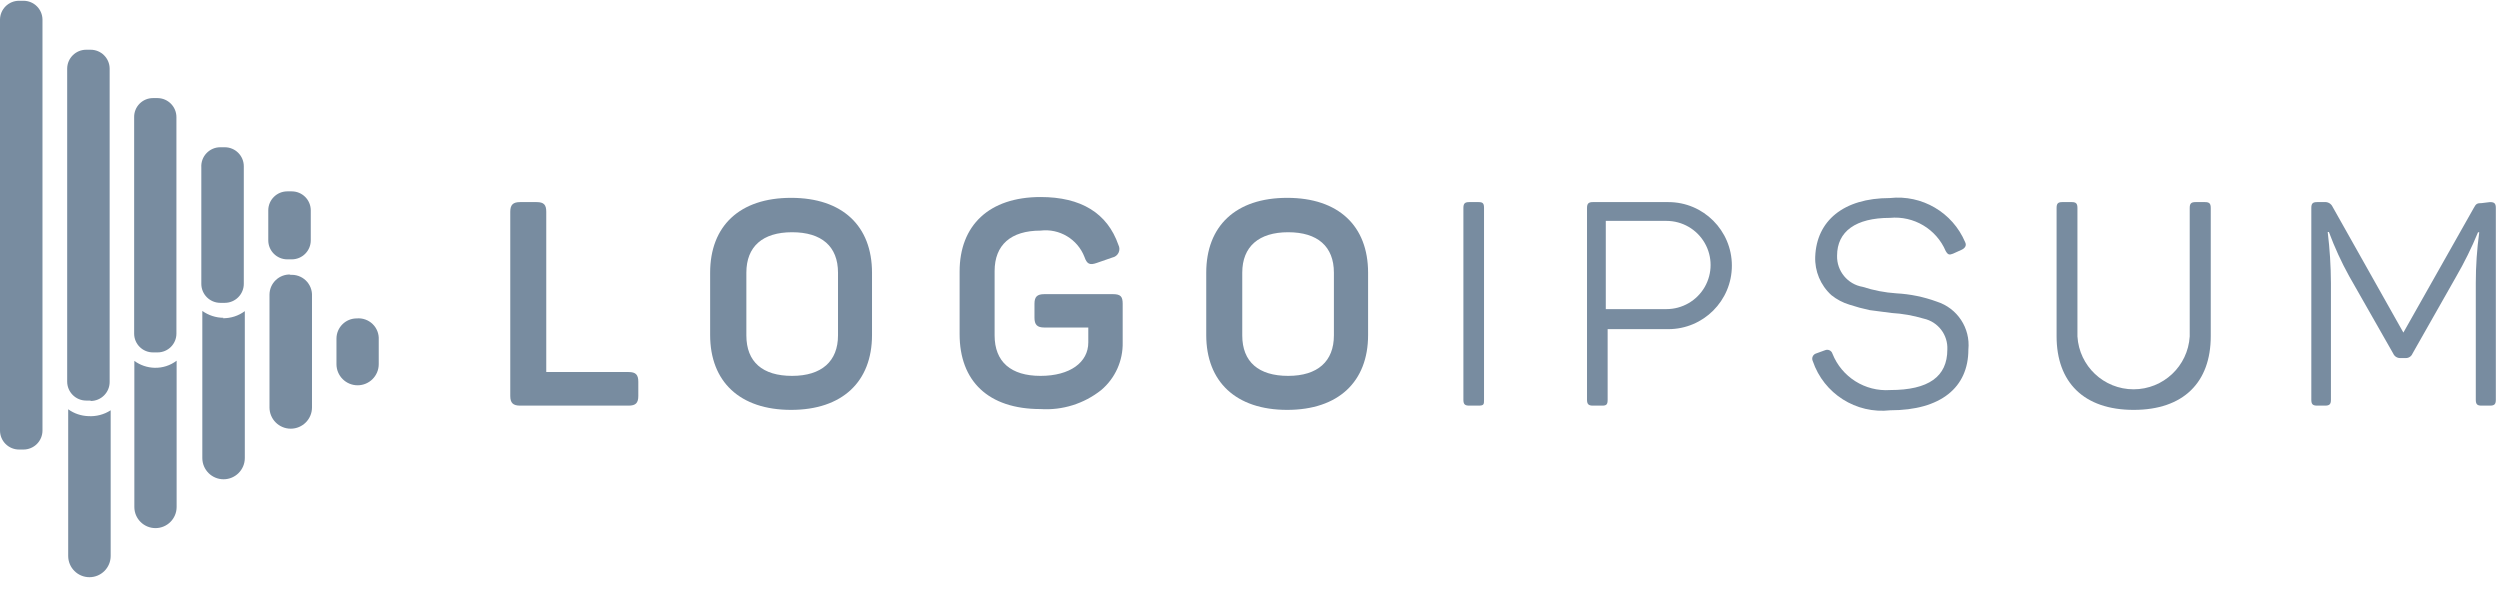 <svg width="123" height="29" viewBox="0 0 123 29" fill="none" xmlns="http://www.w3.org/2000/svg">
<path d="M26.398 9.943C26.757 9.943 26.876 10.072 26.876 10.421V18.304H30.928C31.276 18.304 31.405 18.434 31.405 18.782V19.479C31.405 19.827 31.276 19.957 30.928 19.957H25.592C25.244 19.957 25.105 19.827 25.105 19.479V10.421C25.105 10.072 25.244 9.943 25.592 9.943H26.398Z" fill="#788CA0"/>
<path fill-rule="evenodd" clip-rule="evenodd" d="M38.921 9.734C36.392 9.734 34.939 11.117 34.939 13.417V16.483C34.939 18.782 36.403 20.166 38.921 20.166C41.439 20.166 42.903 18.782 42.903 16.483V13.417C42.903 11.117 41.449 9.734 38.921 9.734ZM38.971 11.426C40.424 11.426 41.23 12.122 41.23 13.416V16.502C41.23 17.776 40.424 18.493 38.971 18.493C37.517 18.493 36.721 17.806 36.721 16.502V13.416C36.721 12.132 37.517 11.426 38.971 11.426Z" fill="#788CA0"/>
<path d="M54.758 14.472C55.146 14.472 55.236 14.601 55.236 14.949V16.841C55.257 17.743 54.87 18.607 54.181 19.19C53.336 19.862 52.272 20.196 51.195 20.126C48.616 20.126 47.213 18.742 47.213 16.442V13.357C47.213 11.087 48.666 9.694 51.195 9.694C53.185 9.694 54.479 10.48 55.027 12.053C55.089 12.173 55.091 12.315 55.032 12.436C54.973 12.558 54.861 12.644 54.728 12.67L53.952 12.939C53.613 13.058 53.474 12.988 53.355 12.64C53.015 11.765 52.126 11.232 51.195 11.346C49.731 11.346 48.935 12.053 48.935 13.337V16.502C48.935 17.806 49.741 18.493 51.195 18.493C52.648 18.493 53.544 17.826 53.544 16.851V16.114H51.384C51.025 16.114 50.896 15.975 50.896 15.626V14.949C50.896 14.601 51.025 14.472 51.384 14.472H54.758Z" fill="#788CA0"/>
<path fill-rule="evenodd" clip-rule="evenodd" d="M63.329 9.734C60.8 9.734 59.347 11.117 59.347 13.417V16.483C59.347 18.782 60.81 20.166 63.329 20.166C65.847 20.166 67.31 18.782 67.31 16.483V13.417C67.31 11.117 65.857 9.734 63.329 9.734ZM63.378 11.426C64.822 11.426 65.628 12.122 65.628 13.416V16.502C65.628 17.776 64.832 18.493 63.378 18.493C61.925 18.493 61.119 17.806 61.119 16.502V13.416C61.119 12.132 61.935 11.426 63.378 11.426Z" fill="#788CA0"/>
<path d="M71.999 10.232C71.999 10.013 72.069 9.943 72.287 9.943H72.745C72.964 9.943 73.014 10.013 73.014 10.232V19.668C73.014 19.887 73.014 19.957 72.745 19.957H72.287C72.069 19.957 71.999 19.887 71.999 19.668V10.232Z" fill="#788CA0"/>
<path fill-rule="evenodd" clip-rule="evenodd" d="M85.208 13.069C85.208 11.342 83.808 9.943 82.082 9.943H78.369C78.16 9.943 78.081 10.013 78.081 10.232V19.668C78.081 19.887 78.16 19.957 78.369 19.957H78.837C79.046 19.957 79.096 19.887 79.096 19.668V16.194H82.082C83.808 16.194 85.208 14.795 85.208 13.069ZM83.871 14.123C83.483 14.794 82.767 15.208 81.991 15.208H79.005V10.868H81.991C82.767 10.868 83.483 11.281 83.871 11.953C84.258 12.624 84.258 13.451 83.871 14.123Z" fill="#788CA0"/>
<path d="M92.982 9.744C94.56 9.569 96.066 10.452 96.685 11.914C96.765 12.073 96.685 12.202 96.526 12.282L96.088 12.481C95.909 12.551 95.839 12.541 95.729 12.352C95.267 11.267 94.156 10.607 92.982 10.719C91.3 10.719 90.384 11.386 90.384 12.581C90.364 13.335 90.903 13.99 91.648 14.114C92.184 14.288 92.739 14.395 93.301 14.432C93.981 14.468 94.652 14.606 95.291 14.84C96.302 15.16 96.95 16.145 96.844 17.199C96.844 19.061 95.49 20.186 93.002 20.186C91.32 20.378 89.732 19.37 89.189 17.767C89.154 17.695 89.152 17.611 89.185 17.538C89.218 17.465 89.281 17.41 89.359 17.388L89.797 17.229C89.867 17.201 89.945 17.203 90.013 17.235C90.081 17.267 90.133 17.326 90.155 17.398C90.612 18.552 91.764 19.277 93.002 19.19C94.883 19.19 95.809 18.533 95.809 17.199C95.845 16.475 95.353 15.831 94.644 15.676C94.129 15.523 93.598 15.429 93.062 15.398L91.987 15.258C91.65 15.187 91.318 15.097 90.991 14.989C90.668 14.892 90.368 14.733 90.105 14.522C89.571 14.037 89.279 13.341 89.309 12.62C89.379 10.878 90.683 9.744 92.982 9.744Z" fill="#788CA0"/>
<path d="M102.21 16.552C102.297 18.014 103.508 19.154 104.972 19.154C106.436 19.154 107.646 18.014 107.734 16.552V10.232C107.734 10.013 107.804 9.943 108.023 9.943H108.481C108.7 9.943 108.769 10.013 108.769 10.232V16.543C108.769 18.802 107.436 20.166 104.977 20.166C102.518 20.166 101.184 18.802 101.184 16.543V10.232C101.184 10.013 101.254 9.943 101.463 9.943H101.931C102.14 9.943 102.21 10.013 102.21 10.232V16.552Z" fill="#788CA0"/>
<path d="M122.506 9.943C122.725 9.943 122.795 10.012 122.795 10.231V19.668C122.795 19.887 122.725 19.957 122.506 19.957H122.088C121.879 19.957 121.809 19.887 121.809 19.668V13.924C121.809 13.089 121.866 12.254 121.979 11.426H121.919C121.608 12.183 121.245 12.918 120.834 13.626L118.694 17.398C118.64 17.532 118.509 17.619 118.365 17.617H118.086C117.94 17.618 117.807 17.532 117.748 17.398L115.578 13.586C115.193 12.889 114.86 12.163 114.583 11.416H114.523C114.625 12.252 114.678 13.092 114.682 13.934V19.668C114.682 19.887 114.612 19.957 114.393 19.957H114.005C113.786 19.957 113.717 19.887 113.717 19.668V10.231C113.717 10.012 113.786 9.943 114.005 9.943H114.364C114.531 9.927 114.691 10.019 114.762 10.172L118.246 16.363L121.71 10.231C121.819 10.022 121.879 9.993 122.098 9.993L122.506 9.943Z" fill="#788CA0"/>
<path fill-rule="evenodd" clip-rule="evenodd" d="M2.09 0.964V21.181C2.09 21.429 1.992 21.667 1.816 21.843C1.641 22.018 1.403 22.117 1.155 22.117H0.936C0.419 22.117 0 21.698 0 21.181V0.964C0.005 0.451 0.423 0.038 0.936 0.038H1.155C1.668 0.038 2.085 0.451 2.09 0.964ZM13.568 13.78C13.766 13.591 14.032 13.493 14.304 13.506L14.255 13.526C14.544 13.497 14.832 13.595 15.043 13.796C15.254 13.998 15.366 14.281 15.35 14.572V20.046C15.35 20.623 14.882 21.091 14.304 21.091C13.727 21.091 13.259 20.623 13.259 20.046V14.502C13.259 14.229 13.37 13.968 13.568 13.78ZM16.554 16.662C16.554 16.112 17 15.666 17.549 15.666C17.837 15.64 18.123 15.74 18.331 15.941C18.539 16.141 18.65 16.423 18.634 16.712V17.916C18.634 18.491 18.169 18.956 17.594 18.956C17.02 18.956 16.554 18.491 16.554 17.916V16.662ZM8.69 24.943V17.746C8.379 17.983 7.996 18.106 7.605 18.095C7.247 18.086 6.899 17.968 6.61 17.756V24.943C6.61 25.518 7.075 25.983 7.65 25.983C8.224 25.983 8.69 25.518 8.69 24.943ZM4.35 20.474C3.992 20.463 3.645 20.346 3.355 20.136V27.353C3.355 27.93 3.823 28.398 4.4 28.398C4.977 28.398 5.445 27.93 5.445 27.353V20.186C5.12 20.396 4.736 20.497 4.35 20.474ZM10.999 15.636C10.624 15.634 10.259 15.515 9.954 15.298V22.534C9.954 23.112 10.422 23.58 10.999 23.58C11.577 23.58 12.045 23.112 12.045 22.534V15.308C11.729 15.543 11.343 15.666 10.95 15.656L10.999 15.636ZM4.459 19.708H4.24C3.724 19.708 3.305 19.289 3.305 18.772V3.373C3.31 2.86 3.728 2.447 4.24 2.447H4.459C4.972 2.447 5.39 2.86 5.395 3.373V18.792C5.395 19.309 4.976 19.728 4.459 19.728V19.708ZM7.525 17.338H7.754C8.266 17.338 8.68 16.924 8.68 16.413V5.762C8.68 5.249 8.267 4.832 7.754 4.826H7.525C7.278 4.826 7.041 4.925 6.867 5.101C6.693 5.277 6.597 5.515 6.6 5.762V16.413C6.6 16.924 7.014 17.338 7.525 17.338ZM11.049 14.9H10.84C10.327 14.9 9.91 14.487 9.905 13.974V8.24C9.888 7.982 9.979 7.728 10.157 7.54C10.334 7.351 10.581 7.244 10.84 7.245H11.059C11.576 7.245 11.995 7.664 11.995 8.181V13.954C11.998 14.204 11.9 14.444 11.724 14.622C11.549 14.8 11.309 14.9 11.059 14.9H11.049ZM14.135 12.76H14.354H14.364C14.877 12.755 15.29 12.337 15.29 11.824V10.341C15.284 9.828 14.867 9.415 14.354 9.415H14.135C13.622 9.415 13.205 9.828 13.199 10.341V11.824C13.199 12.341 13.618 12.76 14.135 12.76Z" fill="#788CA0"/>
</svg>
